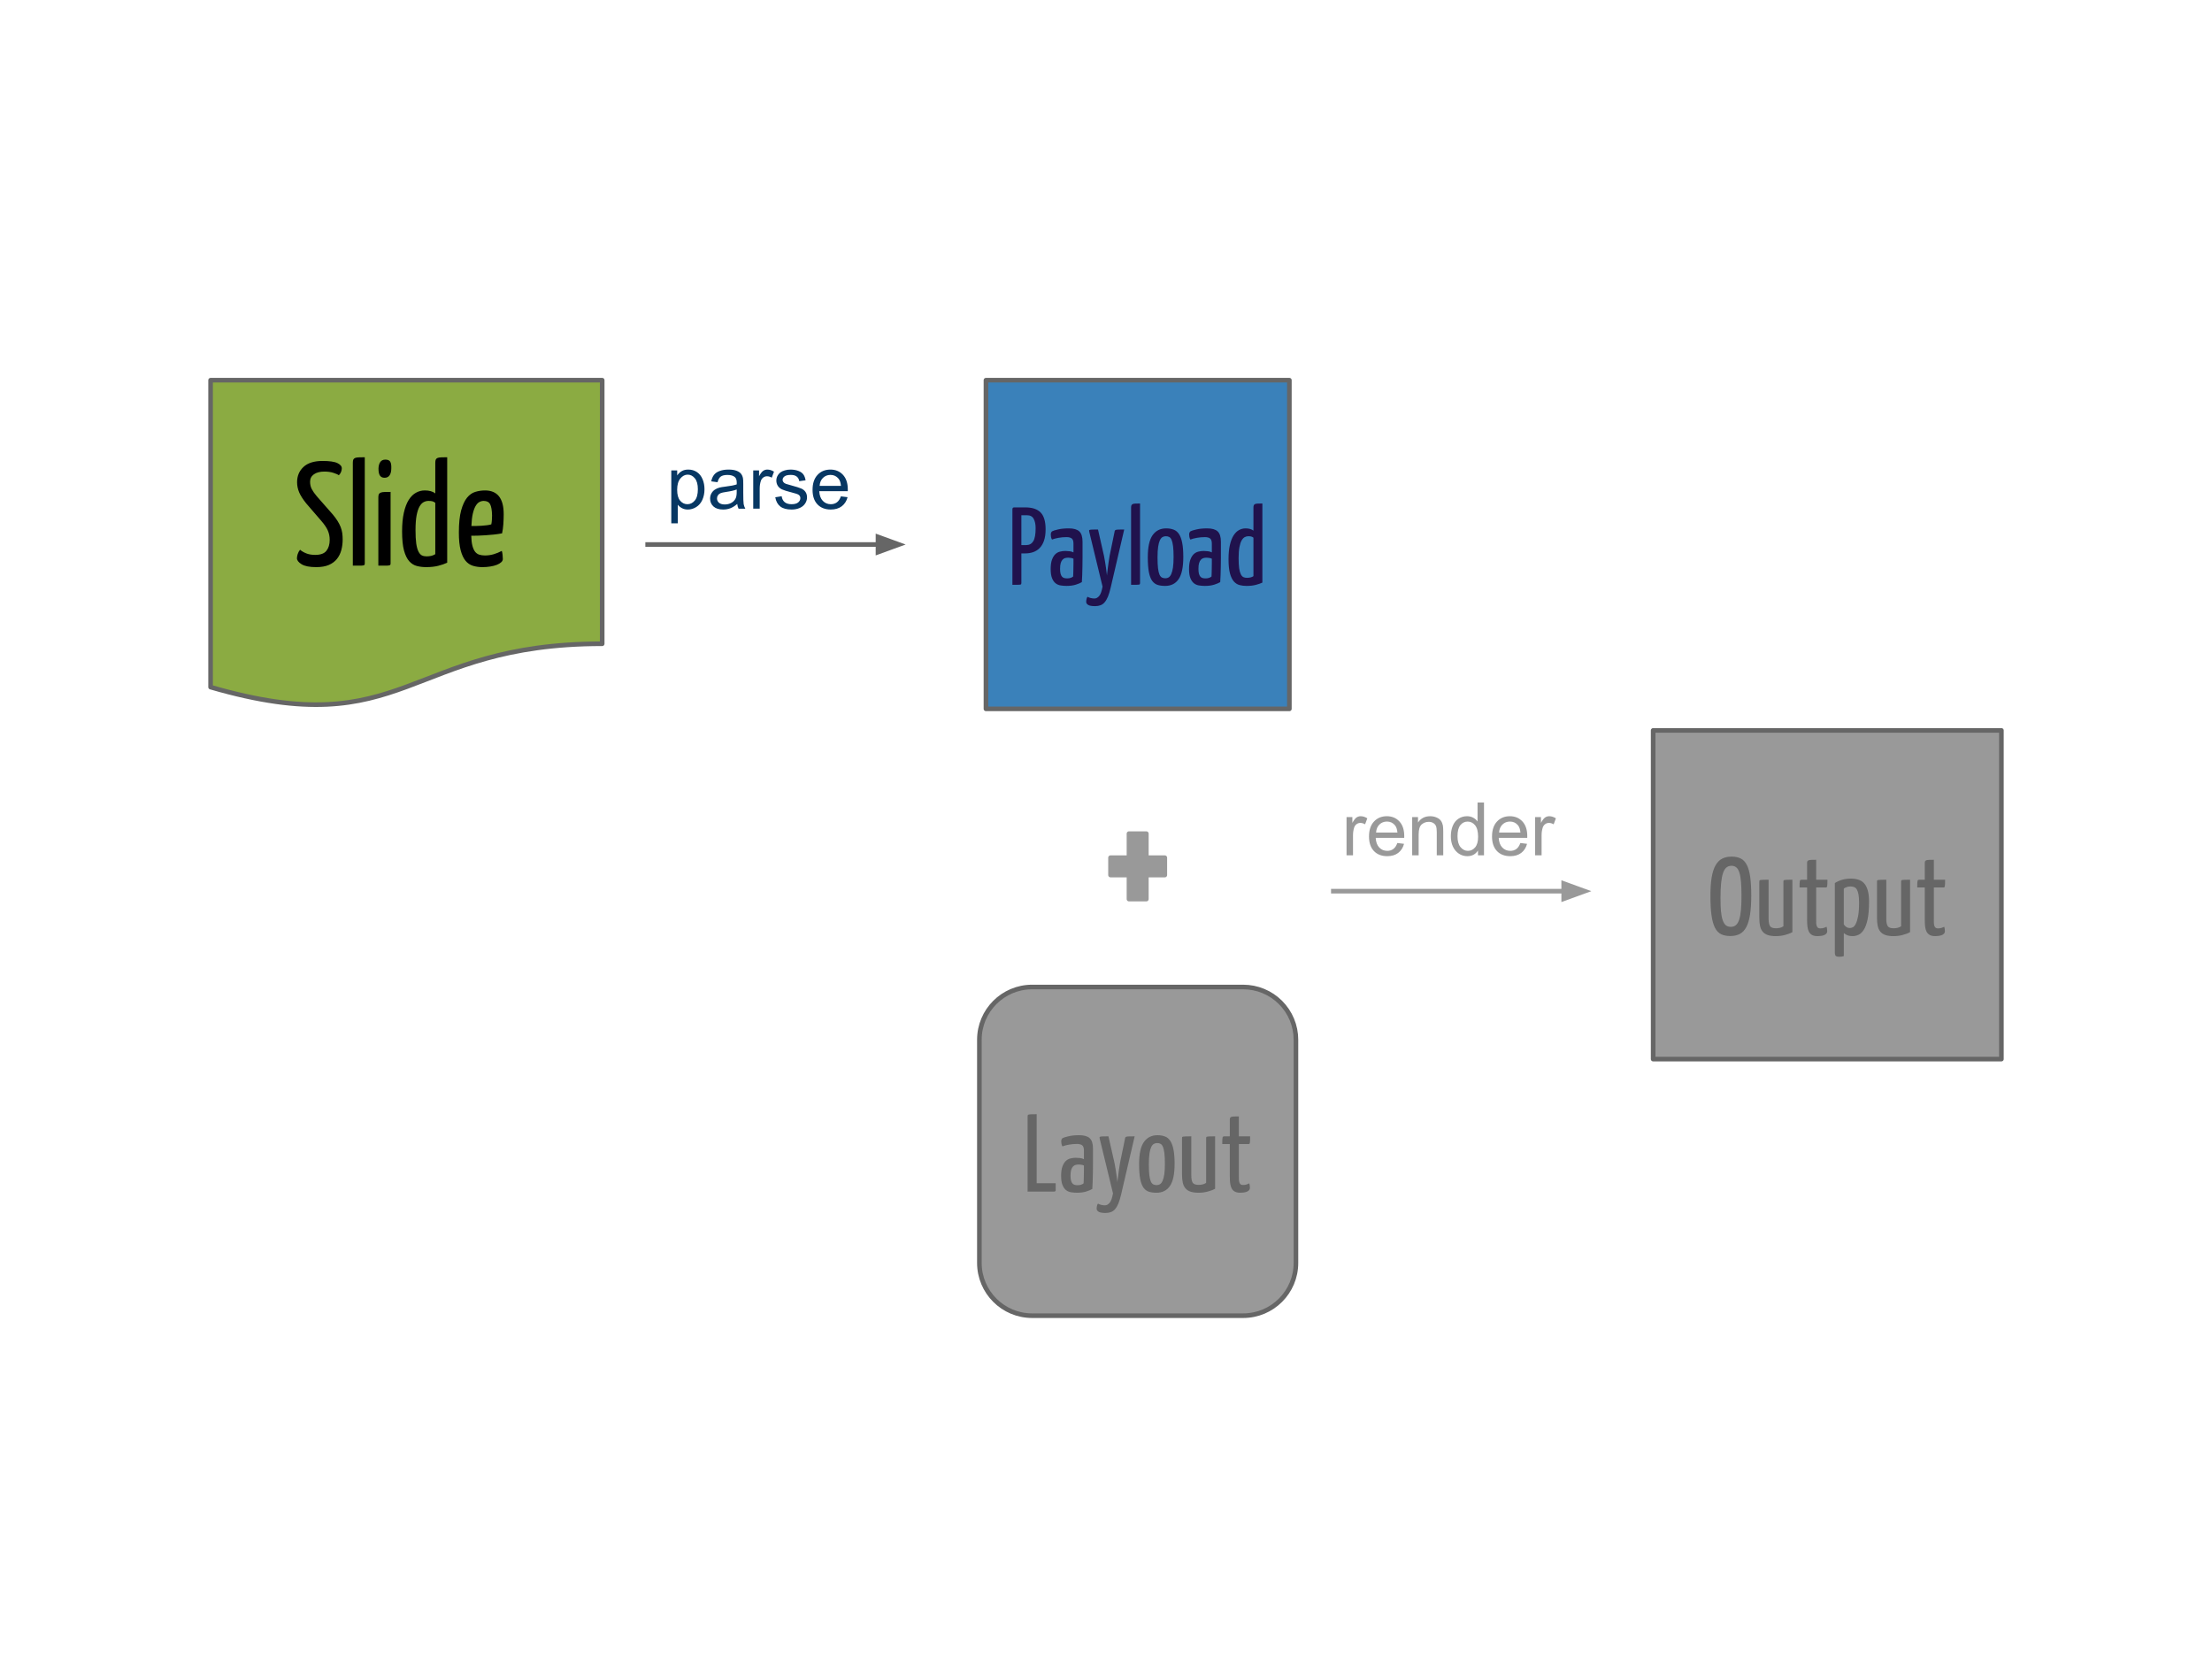 <?xml version="1.0" standalone="yes"?>

<svg version="1.1" viewBox="0.0 0.0 960.0 720.0" fill="none" stroke="none" stroke-linecap="square" stroke-miterlimit="10" xmlns="http://www.w3.org/2000/svg" xmlns:xlink="http://www.w3.org/1999/xlink"><rect x="0.0" y="0.0" width="960.0" height="720.0" fill="#808080" stroke="none"/><clipPath id="ge18128f5_038.0"><path d="m0 0l960.0 0l0 720.0l-960.0 0l0 -720.0z" clip-rule="nonzero"></path></clipPath><g clip-path="url(#ge18128f5_038.0)"><path fill="#ffffff" d="m0 0l960.0 0l0 720.0l-960.0 0z" fill-rule="nonzero"></path><path fill="#8bab42" d="m91.397 164.998l169.954 0l0 114.389c-84.977 0 -84.977 43.584 -169.954 18.82z" fill-rule="nonzero"></path><path stroke="#666666" stroke-width="2.0" stroke-linejoin="round" stroke-linecap="butt" d="m91.397 164.998l169.954 0l0 114.389c-84.977 0 -84.977 43.584 -169.954 18.82z" fill-rule="nonzero"></path><path fill="#000000" d="m139.949 200.052q4.609 0 6.5 0.938q1.891 0.922 1.891 2.266q0 0.703 -0.297 1.5q-0.281 0.797 -0.984 1.5q-0.703 -0.516 -2.375 -1.047q-1.656 -0.547 -3.906 -0.547q-2.875 0 -4.547 1.188q-1.656 1.172 -1.656 3.219q0 1.797 0.734 3.203q0.734 1.406 2.203 3.141l6.922 7.875q1.219 1.469 2.047 2.781q0.828 1.312 1.344 2.625q0.516 1.312 0.703 2.625q0.188 1.312 0.188 2.781q0 2.438 -0.578 4.609q-0.578 2.172 -1.891 3.844q-1.312 1.656 -3.516 2.625q-2.203 0.953 -5.469 0.953q-4.359 0 -6.375 -1.25q-2.016 -1.25 -2.016 -2.594q0 -0.766 0.312 -1.781q0.328 -1.031 1.031 -1.922q1.031 0.891 2.656 1.562q1.641 0.672 3.938 0.672q3.453 0 4.859 -1.781q1.422 -1.797 1.422 -4.75q0 -2.172 -0.812 -4.031q-0.797 -1.859 -2.906 -4.281l-6.469 -7.5q-2.172 -2.688 -3.078 -4.828q-0.891 -2.141 -0.891 -4.375q0 -4.031 2.781 -6.625q2.797 -2.594 8.234 -2.594zm18.365 44.406q0 0.391 -0.094 0.625q-0.094 0.219 -0.578 0.312q-0.484 0.094 -1.547 0.094q-1.047 0 -2.969 0l0 -44.672q0 -0.891 0.219 -1.375q0.234 -0.484 0.812 -0.703q0.578 -0.219 1.594 -0.25q1.031 -0.047 2.562 -0.047l0 46.016zm11.197 0q0 0.391 -0.094 0.625q-0.094 0.219 -0.609 0.312q-0.5 0.094 -1.562 0.094q-1.062 0 -3.047 0l0 -29.625q0 -0.906 0.219 -1.375q0.234 -0.484 0.844 -0.703q0.609 -0.234 1.625 -0.266q1.031 -0.031 2.625 -0.031l0 30.969zm-5.25 -41.141q0.062 -1.734 0.766 -2.781q0.703 -1.062 2.25 -1.062q1.469 0 2.031 0.828q0.578 0.828 0.516 2.891q0 1.984 -0.734 3.078q-0.734 1.078 -2.203 1.078q-1.281 0 -1.953 -0.891q-0.672 -0.906 -0.672 -3.141zm24.653 14.906q-0.641 -0.516 -1.281 -0.672q-0.641 -0.156 -1.672 -0.156q-1.078 0 -2.078 0.516q-0.984 0.5 -1.797 1.891q-0.797 1.375 -1.281 3.875q-0.469 2.484 -0.469 6.391q0 3.578 0.312 5.828q0.328 2.234 0.969 3.484q0.641 1.25 1.5 1.672q0.859 0.406 2.016 0.406q1.094 0 2.047 -0.219q0.969 -0.234 1.734 -0.734l0 -22.281zm0 -17.406q0 -0.891 0.219 -1.375q0.219 -0.484 0.797 -0.703q0.578 -0.219 1.562 -0.25q1.0 -0.047 2.594 -0.047l0 45.766q-1.594 0.766 -3.875 1.344q-2.266 0.578 -5.266 0.578q-2.109 0 -4.0 -0.484q-1.891 -0.469 -3.328 -2.062q-1.438 -1.609 -2.281 -4.672q-0.828 -3.078 -0.828 -8.266q0 -4.734 0.766 -8.125q0.766 -3.406 2.109 -5.547q1.344 -2.141 3.141 -3.125q1.797 -1.0 3.844 -1.0q2.875 0 4.547 1.281l0 -13.312zm21.563 12.031q8.125 0 8.125 10.297q0 2.125 -0.156 4.359q-0.156 2.234 -0.547 3.969q-1.656 0.312 -3.516 0.516q-1.859 0.188 -3.688 0.312q-1.812 0.125 -3.422 0.172q-1.594 0.031 -2.75 0.031q0.062 2.547 0.469 4.219q0.422 1.656 1.125 2.625q0.703 0.953 1.797 1.344q1.094 0.375 2.562 0.375q1.922 0 3.766 -0.531q1.859 -0.547 3.531 -1.453q0.25 0.703 0.344 1.734q0.109 1.031 0.109 1.797q0 0.766 -0.719 1.406q-0.703 0.641 -1.922 1.125q-1.203 0.469 -2.812 0.719q-1.594 0.266 -3.391 0.266q-2.234 0 -4.125 -0.578q-1.891 -0.578 -3.234 -2.203q-1.344 -1.641 -2.109 -4.578q-0.766 -2.938 -0.766 -7.625q0 -6.016 0.984 -9.625q1.0 -3.609 2.562 -5.531q1.578 -1.922 3.625 -2.531q2.047 -0.609 4.156 -0.609zm-0.578 4.547q-0.953 0 -1.859 0.484q-0.891 0.469 -1.625 1.719q-0.734 1.25 -1.219 3.328q-0.484 2.078 -0.609 5.344q0.891 0 2.047 0q1.156 0 2.328 -0.094q1.188 -0.094 2.312 -0.219q1.125 -0.125 1.953 -0.391q0.188 -0.891 0.25 -1.906q0.078 -1.031 0.078 -1.938q-0.078 -3.453 -0.844 -4.891q-0.766 -1.438 -2.812 -1.438z" fill-rule="nonzero"></path><path fill="#000000" fill-opacity="0.0" d="m281.078 236.318l111.969 0" fill-rule="nonzero"></path><path stroke="#666666" stroke-width="2.0" stroke-linejoin="round" stroke-linecap="butt" d="m281.078 236.318l99.969 0" fill-rule="evenodd"></path><path fill="#666666" stroke="#666666" stroke-width="2.0" stroke-linecap="butt" d="m381.047 239.621l9.076 -3.303l-9.076 -3.303z" fill-rule="evenodd"></path><path fill="#000000" fill-opacity="0.0" d="m280.229 182.79l111.969 0l0 43.055l-111.969 0z" fill-rule="nonzero"></path><path fill="#073763" d="m291.338 227.119l0 -22.953l2.562 0l0 2.156q0.906 -1.266 2.047 -1.891q1.141 -0.641 2.766 -0.641q2.125 0 3.75 1.094q1.625 1.094 2.453 3.094q0.828 1.984 0.828 4.359q0 2.547 -0.922 4.594q-0.906 2.031 -2.656 3.125q-1.734 1.078 -3.656 1.078q-1.406 0 -2.531 -0.594q-1.109 -0.594 -1.828 -1.5l0 8.078l-2.812 0zm2.547 -14.562q0 3.203 1.297 4.734q1.297 1.531 3.141 1.531q1.875 0 3.203 -1.578q1.344 -1.594 1.344 -4.922q0 -3.172 -1.312 -4.75q-1.297 -1.578 -3.109 -1.578q-1.797 0 -3.188 1.688q-1.375 1.672 -1.375 4.875zm26.078 6.156q-1.562 1.328 -3.016 1.875q-1.438 0.547 -3.094 0.547q-2.734 0 -4.203 -1.328q-1.469 -1.344 -1.469 -3.422q0 -1.219 0.547 -2.219q0.562 -1.016 1.453 -1.625q0.906 -0.609 2.031 -0.922q0.828 -0.219 2.5 -0.422q3.406 -0.406 5.016 -0.969q0.016 -0.578 0.016 -0.734q0 -1.719 -0.797 -2.422q-1.078 -0.953 -3.203 -0.953q-1.984 0 -2.938 0.703q-0.938 0.688 -1.391 2.453l-2.75 -0.375q0.375 -1.766 1.234 -2.844q0.859 -1.094 2.484 -1.672q1.625 -0.594 3.766 -0.594q2.125 0 3.453 0.5q1.328 0.5 1.953 1.266q0.625 0.75 0.875 1.906q0.141 0.719 0.141 2.594l0 3.75q0 3.922 0.172 4.969q0.188 1.031 0.719 1.984l-2.938 0q-0.438 -0.875 -0.562 -2.047zm-0.234 -6.281q-1.531 0.625 -4.594 1.062q-1.734 0.25 -2.453 0.562q-0.719 0.312 -1.109 0.922q-0.391 0.594 -0.391 1.328q0 1.125 0.844 1.875q0.859 0.75 2.5 0.75q1.625 0 2.891 -0.703q1.266 -0.719 1.859 -1.953q0.453 -0.953 0.453 -2.812l0 -1.031zm7.172 8.328l0 -16.594l2.531 0l0 2.516q0.969 -1.766 1.781 -2.328q0.828 -0.562 1.812 -0.562q1.422 0 2.891 0.906l-0.969 2.609q-1.031 -0.609 -2.062 -0.609q-0.922 0 -1.656 0.562q-0.734 0.547 -1.047 1.531q-0.469 1.5 -0.469 3.281l0 8.688l-2.812 0zm9.562 -4.953l2.781 -0.438q0.234 1.672 1.297 2.562q1.078 0.891 3.0 0.891q1.938 0 2.875 -0.781q0.938 -0.797 0.938 -1.859q0 -0.953 -0.828 -1.5q-0.578 -0.375 -2.875 -0.953q-3.094 -0.781 -4.297 -1.344q-1.188 -0.578 -1.812 -1.578q-0.609 -1.016 -0.609 -2.234q0 -1.109 0.5 -2.047q0.516 -0.953 1.391 -1.578q0.656 -0.484 1.781 -0.812q1.141 -0.344 2.438 -0.344q1.953 0 3.422 0.562q1.484 0.562 2.188 1.531q0.703 0.953 0.969 2.562l-2.75 0.375q-0.188 -1.281 -1.094 -2.0q-0.891 -0.719 -2.531 -0.719q-1.938 0 -2.766 0.641q-0.828 0.641 -0.828 1.5q0 0.547 0.344 0.984q0.344 0.453 1.078 0.75q0.422 0.156 2.484 0.719q2.984 0.797 4.156 1.312q1.188 0.5 1.859 1.469q0.672 0.969 0.672 2.406q0 1.406 -0.828 2.656q-0.812 1.234 -2.359 1.922q-1.547 0.672 -3.5 0.672q-3.234 0 -4.938 -1.344q-1.688 -1.344 -2.156 -3.984zm28.484 -0.391l2.906 0.359q-0.688 2.547 -2.547 3.953q-1.859 1.406 -4.75 1.406q-3.641 0 -5.781 -2.234q-2.125 -2.25 -2.125 -6.297q0 -4.188 2.156 -6.5q2.156 -2.312 5.594 -2.312q3.328 0 5.438 2.266q2.109 2.266 2.109 6.375q0 0.25 -0.016 0.75l-12.375 0q0.156 2.734 1.547 4.188q1.391 1.453 3.469 1.453q1.547 0 2.641 -0.812q1.094 -0.812 1.734 -2.594zm-9.234 -4.547l9.266 0q-0.188 -2.094 -1.062 -3.141q-1.344 -1.625 -3.484 -1.625q-1.938 0 -3.266 1.297q-1.312 1.297 -1.453 3.469z" fill-rule="nonzero"></path><path fill="#3a81ba" d="m427.901 164.999l131.682 0l0 142.64l-131.682 0z" fill-rule="nonzero"></path><path stroke="#666666" stroke-width="2.0" stroke-linejoin="round" stroke-linecap="butt" d="m427.901 164.999l131.682 0l0 142.64l-131.682 0z" fill-rule="nonzero"></path><path fill="#20124d" d="m439.381 221.015q0 -0.812 0.812 -0.812l4.75 0q4.562 0 6.703 2.234q2.141 2.219 2.141 7.266q0 2.969 -0.703 4.969q-0.688 1.984 -1.922 3.219q-1.219 1.219 -2.828 1.75q-1.609 0.531 -3.391 0.531l-1.672 0l0 12.859q0 0.281 -0.078 0.453q-0.062 0.172 -0.422 0.25q-0.359 0.062 -1.156 0.062q-0.797 0 -2.234 0l0 -32.781zm10.078 8.25q0 -2.547 -0.844 -4.094q-0.828 -1.562 -2.938 -1.562l-2.406 0l0 12.953l2.109 0q2.016 0 3.047 -1.656q1.031 -1.656 1.031 -5.641zm6.577 2.688q0 -0.375 0.125 -0.734q0.125 -0.359 0.406 -0.609q0.625 -0.375 2.594 -0.828q1.969 -0.469 4.703 -0.469q3.125 0 4.531 1.297q1.422 1.297 1.422 4.562l0 2.547q0 2.062 0 4.156q0 2.078 -0.047 4.031q-0.047 1.938 -0.094 3.672q-0.047 1.719 -0.156 3.062q-0.953 0.578 -2.641 1.109q-1.672 0.531 -4.031 0.531q-1.297 0 -2.547 -0.203q-1.234 -0.188 -2.203 -0.953q-0.953 -0.766 -1.531 -2.234q-0.578 -1.469 -0.578 -3.906q0 -2.5 0.547 -4.031q0.562 -1.547 1.438 -2.406q0.891 -0.859 2.047 -1.141q1.156 -0.297 2.359 -0.297q0.812 0 1.797 0.125q0.984 0.109 1.703 0.5l0 -3.797q0 -1.672 -0.766 -2.25q-0.766 -0.578 -2.219 -0.578q-1.812 0 -3.547 0.312q-1.719 0.312 -2.781 0.75q-0.344 -0.578 -0.438 -1.172q-0.094 -0.609 -0.094 -1.047zm9.844 10.516q-0.484 -0.234 -1.109 -0.328q-0.625 -0.109 -1.141 -0.109q-0.734 0 -1.375 0.172q-0.641 0.172 -1.125 0.703q-0.484 0.516 -0.781 1.453q-0.281 0.938 -0.281 2.531q0 1.297 0.219 2.109q0.219 0.812 0.625 1.266q0.406 0.453 0.984 0.609q0.578 0.141 1.297 0.141q0.812 0 1.5 -0.234q0.703 -0.25 1.047 -0.578q0.047 -0.578 0.062 -1.516q0.031 -0.938 0.047 -1.984q0.031 -1.062 0.031 -2.172q0 -1.109 0 -2.062zm6.867 -11.609q-0.094 -0.391 -0.094 -0.609q0 -0.219 0.359 -0.312q0.359 -0.094 1.172 -0.109q0.812 -0.031 2.344 -0.031l2.594 11.422q0.297 1.344 0.5 2.734q0.219 1.391 0.391 2.594q0.172 1.203 0.266 2.078q0.094 0.859 0.141 1.094q0 -0.141 0.094 -0.984q0.109 -0.844 0.25 -2.031q0.141 -1.203 0.359 -2.672q0.219 -1.469 0.453 -2.859l2.109 -10.219q0.047 -0.438 0.172 -0.672q0.125 -0.25 0.531 -0.344q0.406 -0.094 1.219 -0.109q0.812 -0.031 2.297 -0.031l-5.891 25.297q-0.531 2.297 -1.156 3.812q-0.625 1.516 -1.422 2.453q-0.781 0.938 -1.828 1.312q-1.031 0.391 -2.312 0.391q-2.172 0 -3.031 -0.531q-0.859 -0.531 -0.859 -1.344q0 -0.531 0.141 -1.188q0.141 -0.641 0.438 -1.016q0.469 0.328 1.328 0.547q0.875 0.219 1.688 0.219q1.109 0 2.047 -1.109q0.938 -1.094 1.453 -4.078l-5.75 -23.703zm22.026 22.172q0 0.281 -0.078 0.453q-0.062 0.172 -0.422 0.25q-0.359 0.062 -1.156 0.062q-0.797 0 -2.234 0l0 -33.5q0 -0.672 0.172 -1.031q0.172 -0.359 0.594 -0.531q0.438 -0.172 1.203 -0.188q0.766 -0.031 1.922 -0.031l0 34.516zm3.367 -11.234q0 -6.578 2.078 -9.531q2.094 -2.953 5.891 -2.953q1.859 0 3.281 0.562q1.422 0.547 2.328 1.969q0.906 1.406 1.359 3.781q0.469 2.375 0.469 6.031q0 6.719 -2.016 9.672q-2.016 2.953 -5.859 2.953q-1.875 0 -3.266 -0.438q-1.391 -0.438 -2.359 -1.75q-0.953 -1.328 -1.438 -3.797q-0.469 -2.469 -0.469 -6.5zm4.219 0.094q0 2.984 0.219 4.766q0.219 1.766 0.641 2.734q0.438 0.953 1.078 1.266q0.656 0.312 1.469 0.312q0.766 0 1.406 -0.375q0.656 -0.391 1.141 -1.453q0.484 -1.062 0.75 -2.828q0.266 -1.781 0.266 -4.609q0 -2.875 -0.219 -4.625q-0.219 -1.766 -0.625 -2.719q-0.406 -0.969 -1.031 -1.297q-0.625 -0.344 -1.5 -0.344q-0.812 0 -1.469 0.391q-0.641 0.391 -1.125 1.406q-0.469 1.0 -0.734 2.797q-0.266 1.797 -0.266 4.578zm13.727 -9.938q0 -0.375 0.125 -0.734q0.125 -0.359 0.406 -0.609q0.625 -0.375 2.594 -0.828q1.969 -0.469 4.703 -0.469q3.125 0 4.531 1.297q1.422 1.297 1.422 4.562l0 2.547q0 2.062 0 4.156q0 2.078 -0.047 4.031q-0.047 1.938 -0.094 3.672q-0.047 1.719 -0.156 3.062q-0.953 0.578 -2.641 1.109q-1.672 0.531 -4.031 0.531q-1.297 0 -2.547 -0.203q-1.234 -0.188 -2.203 -0.953q-0.953 -0.766 -1.531 -2.234q-0.578 -1.469 -0.578 -3.906q0 -2.5 0.547 -4.031q0.562 -1.547 1.438 -2.406q0.891 -0.859 2.047 -1.141q1.156 -0.297 2.359 -0.297q0.812 0 1.797 0.125q0.984 0.109 1.703 0.5l0 -3.797q0 -1.672 -0.766 -2.25q-0.766 -0.578 -2.219 -0.578q-1.812 0 -3.547 0.312q-1.719 0.312 -2.781 0.75q-0.344 -0.578 -0.438 -1.172q-0.094 -0.609 -0.094 -1.047zm9.844 10.516q-0.484 -0.234 -1.109 -0.328q-0.625 -0.109 -1.141 -0.109q-0.734 0 -1.375 0.172q-0.641 0.172 -1.125 0.703q-0.484 0.516 -0.781 1.453q-0.281 0.938 -0.281 2.531q0 1.297 0.219 2.109q0.219 0.812 0.625 1.266q0.406 0.453 0.984 0.609q0.578 0.141 1.297 0.141q0.812 0 1.5 -0.234q0.703 -0.25 1.047 -0.578q0.047 -0.578 0.062 -1.516q0.031 -0.938 0.047 -1.984q0.031 -1.062 0.031 -2.172q0 -1.109 0 -2.062zm18.055 -9.125q-0.484 -0.375 -0.969 -0.5q-0.484 -0.125 -1.25 -0.125q-0.812 0 -1.562 0.391q-0.734 0.391 -1.344 1.422q-0.594 1.031 -0.953 2.906q-0.359 1.859 -0.359 4.797q0 2.688 0.234 4.375q0.25 1.672 0.719 2.609q0.484 0.938 1.125 1.25q0.656 0.297 1.516 0.297q0.812 0 1.531 -0.156q0.734 -0.172 1.312 -0.562l0 -16.703zm0 -13.047q0 -0.672 0.156 -1.031q0.172 -0.359 0.594 -0.531q0.438 -0.172 1.188 -0.188q0.75 -0.031 1.938 -0.031l0 34.328q-1.188 0.562 -2.906 1.0q-1.703 0.438 -3.953 0.438q-1.578 0 -3.0 -0.359q-1.422 -0.359 -2.5 -1.562q-1.078 -1.203 -1.703 -3.5q-0.625 -2.312 -0.625 -6.203q0 -3.547 0.578 -6.094q0.578 -2.547 1.578 -4.141q1.016 -1.609 2.359 -2.359q1.344 -0.75 2.875 -0.75q2.172 0 3.422 0.969l0 -9.984z" fill-rule="nonzero"></path><path fill="#000000" fill-opacity="0.0" d="m578.669 386.761l111.969 0" fill-rule="nonzero"></path><path stroke="#999999" stroke-width="2.0" stroke-linejoin="round" stroke-linecap="butt" d="m578.669 386.761l99.968 0" fill-rule="evenodd"></path><path fill="#999999" stroke="#999999" stroke-width="2.0" stroke-linecap="butt" d="m678.637 390.064l9.076 -3.303l-9.076 -3.303z" fill-rule="evenodd"></path><path fill="#000000" fill-opacity="0.0" d="m573.318 333.235l124.472 0l0 43.055l-124.472 0z" fill-rule="nonzero"></path><path fill="#999999" d="m584.396 371.203l0 -16.594l2.531 0l0 2.516q0.969 -1.766 1.781 -2.328q0.828 -0.562 1.812 -0.562q1.422 0 2.891 0.906l-0.969 2.609q-1.031 -0.609 -2.062 -0.609q-0.922 0 -1.656 0.562q-0.734 0.547 -1.047 1.531q-0.469 1.5 -0.469 3.281l0 8.688l-2.812 0zm22.047 -5.344l2.906 0.359q-0.688 2.547 -2.547 3.953q-1.859 1.406 -4.75 1.406q-3.641 0 -5.781 -2.234q-2.125 -2.25 -2.125 -6.297q0 -4.188 2.156 -6.5q2.156 -2.312 5.594 -2.312q3.328 0 5.438 2.266q2.109 2.266 2.109 6.375q0 0.25 -0.016 0.75l-12.375 0q0.156 2.734 1.547 4.188q1.391 1.453 3.469 1.453q1.547 0 2.641 -0.812q1.094 -0.812 1.734 -2.594zm-9.234 -4.547l9.266 0q-0.188 -2.094 -1.062 -3.141q-1.344 -1.625 -3.484 -1.625q-1.938 0 -3.266 1.297q-1.312 1.297 -1.453 3.469zm15.672 9.891l0 -16.594l2.531 0l0 2.359q1.828 -2.734 5.281 -2.734q1.5 0 2.75 0.547q1.266 0.531 1.891 1.406q0.625 0.875 0.875 2.078q0.156 0.781 0.156 2.734l0 10.203l-2.812 0l0 -10.094q0 -1.719 -0.328 -2.562q-0.328 -0.859 -1.172 -1.359q-0.828 -0.516 -1.953 -0.516q-1.797 0 -3.109 1.141q-1.297 1.141 -1.297 4.328l0 9.062l-2.812 0zm28.562 0l0 -2.094q-1.578 2.469 -4.641 2.469q-1.984 0 -3.656 -1.094q-1.656 -1.094 -2.578 -3.047q-0.906 -1.969 -0.906 -4.516q0 -2.484 0.828 -4.5q0.828 -2.031 2.484 -3.109q1.656 -1.078 3.703 -1.078q1.5 0 2.672 0.641q1.172 0.625 1.906 1.641l0 -8.219l2.797 0l0 22.906l-2.609 0zm-8.891 -8.281q0 3.188 1.344 4.766q1.344 1.578 3.172 1.578q1.844 0 3.125 -1.5q1.297 -1.516 1.297 -4.609q0 -3.406 -1.312 -5.0q-1.312 -1.594 -3.234 -1.594q-1.875 0 -3.141 1.531q-1.25 1.531 -1.25 4.828zm27.281 2.938l2.906 0.359q-0.688 2.547 -2.547 3.953q-1.859 1.406 -4.75 1.406q-3.641 0 -5.781 -2.234q-2.125 -2.25 -2.125 -6.297q0 -4.188 2.156 -6.5q2.156 -2.312 5.594 -2.312q3.328 0 5.438 2.266q2.109 2.266 2.109 6.375q0 0.25 -0.016 0.75l-12.375 0q0.156 2.734 1.547 4.188q1.391 1.453 3.469 1.453q1.547 0 2.641 -0.812q1.094 -0.812 1.734 -2.594zm-9.234 -4.547l9.266 0q-0.188 -2.094 -1.062 -3.141q-1.344 -1.625 -3.484 -1.625q-1.938 0 -3.266 1.297q-1.312 1.297 -1.453 3.469zm15.641 9.891l0 -16.594l2.531 0l0 2.516q0.969 -1.766 1.781 -2.328q0.828 -0.562 1.812 -0.562q1.422 0 2.891 0.906l-0.969 2.609q-1.031 -0.609 -2.062 -0.609q-0.922 0 -1.656 0.562q-0.734 0.547 -1.047 1.531q-0.469 1.5 -0.469 3.281l0 8.688l-2.812 0z" fill-rule="nonzero"></path><path fill="#999999" d="m717.461 316.999l151.142 0l0 142.64l-151.142 0z" fill-rule="nonzero"></path><path stroke="#666666" stroke-width="2.0" stroke-linejoin="round" stroke-linecap="butt" d="m717.461 316.999l151.142 0l0 142.64l-151.142 0z" fill-rule="nonzero"></path><path fill="#666666" d="m742.317 388.811q0 -4.812 0.547 -8.062q0.562 -3.266 1.703 -5.25q1.156 -2.0 2.875 -2.859q1.734 -0.875 4.047 -0.875q2.344 0 3.969 0.812q1.641 0.812 2.641 2.766q1.016 1.938 1.469 5.203q0.469 3.266 0.469 8.109q0 4.953 -0.531 8.312q-0.531 3.359 -1.641 5.422q-1.094 2.062 -2.828 2.953q-1.719 0.891 -4.078 0.891q-2.297 0 -3.953 -0.766q-1.656 -0.781 -2.688 -2.766q-1.031 -2.0 -1.516 -5.359q-0.484 -3.359 -0.484 -8.531zm4.375 0.953q0 3.359 0.203 5.719q0.219 2.344 0.75 3.859q0.531 1.516 1.359 2.219q0.844 0.688 2.141 0.688q1.297 0 2.188 -0.719q0.891 -0.719 1.438 -2.344q0.562 -1.641 0.797 -4.188q0.234 -2.547 0.234 -6.25q0 -3.594 -0.219 -6.062q-0.203 -2.469 -0.719 -4.031q-0.5 -1.562 -1.344 -2.234q-0.828 -0.672 -2.125 -0.672q-1.25 0 -2.141 0.75q-0.891 0.734 -1.469 2.391q-0.562 1.656 -0.828 4.328q-0.266 2.656 -0.266 6.547zm31.2 14.781q-1.391 0.766 -3.297 1.25q-1.891 0.484 -3.859 0.484q-2.156 0 -3.547 -0.484q-1.391 -0.484 -2.219 -1.484q-0.812 -1.016 -1.125 -2.5q-0.312 -1.484 -0.312 -3.5l0 -15.703q0 -0.281 0.062 -0.453q0.078 -0.172 0.438 -0.234q0.359 -0.078 1.172 -0.094q0.828 -0.031 2.359 -0.031l0 16.844q0 2.359 0.625 3.297q0.625 0.938 2.594 0.938q0.672 0 1.562 -0.172q0.891 -0.172 1.656 -0.703l0 -19.391q0 -0.281 0.062 -0.453q0.078 -0.172 0.438 -0.234q0.359 -0.078 1.156 -0.094q0.797 -0.031 2.234 -0.031l0 22.75zm6.376 -19.391l-3.266 0q0 -1.109 0.016 -1.781q0.031 -0.672 0.109 -1.031q0.078 -0.359 0.266 -0.453q0.188 -0.094 0.484 -0.094l2.391 0l0 -7.297q0 -0.484 0.172 -0.766q0.172 -0.297 0.594 -0.406q0.438 -0.125 1.203 -0.141q0.766 -0.031 1.969 -0.031l0 8.641l4.891 0q0 1.156 -0.031 1.812q-0.016 0.641 -0.094 1.0q-0.062 0.359 -0.203 0.453q-0.141 0.094 -0.438 0.094l-4.125 0l0 13.969q0 0.766 0.016 1.469q0.031 0.688 0.203 1.203q0.172 0.5 0.5 0.812q0.344 0.312 1.016 0.312q0.812 0 1.438 -0.172q0.625 -0.172 1.344 -0.547q0.094 0.375 0.188 0.859q0.094 0.484 0.094 1.047q0 0.672 -0.391 1.094q-0.375 0.406 -0.984 0.641q-0.594 0.234 -1.312 0.328q-0.719 0.109 -1.438 0.109q-1.531 0 -2.453 -0.5q-0.906 -0.516 -1.391 -1.453q-0.469 -0.938 -0.625 -2.25q-0.141 -1.328 -0.141 -2.953l0 -13.969zm12.046 -1.922q3.031 -1.922 7.016 -1.922q1.766 0 3.203 0.469q1.453 0.453 2.484 1.578q1.031 1.125 1.578 3.078q0.562 1.938 0.562 4.859q0 4.859 -0.656 7.812q-0.641 2.938 -1.703 4.531q-1.062 1.578 -2.328 2.109q-1.266 0.531 -2.469 0.531q-1.344 0 -2.312 -0.422q-0.953 -0.406 -1.484 -0.922l0 9.984q-0.484 0.188 -1.016 0.25q-0.516 0.078 -1.0 0.078q-1.0 0 -1.438 -0.359q-0.438 -0.359 -0.438 -1.312l0 -30.344zm3.891 17.953q0.531 0.812 1.203 1.203q0.672 0.375 1.391 0.375q0.578 0 1.266 -0.297q0.703 -0.312 1.297 -1.469q0.609 -1.156 1.031 -3.328q0.438 -2.188 0.438 -5.938q0 -2.156 -0.25 -3.5q-0.234 -1.344 -0.688 -2.141q-0.453 -0.797 -1.156 -1.078q-0.688 -0.297 -1.594 -0.297q-1.641 0 -2.938 0.922l0 15.547zm28.759 3.359q-1.391 0.766 -3.297 1.25q-1.891 0.484 -3.859 0.484q-2.156 0 -3.547 -0.484q-1.391 -0.484 -2.219 -1.484q-0.812 -1.016 -1.125 -2.5q-0.312 -1.484 -0.312 -3.5l0 -15.703q0 -0.281 0.062 -0.453q0.078 -0.172 0.438 -0.234q0.359 -0.078 1.172 -0.094q0.828 -0.031 2.359 -0.031l0 16.844q0 2.359 0.625 3.297q0.625 0.938 2.594 0.938q0.672 0 1.562 -0.172q0.891 -0.172 1.656 -0.703l0 -19.391q0 -0.281 0.062 -0.453q0.078 -0.172 0.438 -0.234q0.359 -0.078 1.156 -0.094q0.797 -0.031 2.234 -0.031l0 22.75zm6.376 -19.391l-3.266 0q0 -1.109 0.016 -1.781q0.031 -0.672 0.109 -1.031q0.078 -0.359 0.266 -0.453q0.188 -0.094 0.484 -0.094l2.391 0l0 -7.297q0 -0.484 0.172 -0.766q0.172 -0.297 0.594 -0.406q0.438 -0.125 1.203 -0.141q0.766 -0.031 1.969 -0.031l0 8.641l4.891 0q0 1.156 -0.031 1.812q-0.016 0.641 -0.094 1.0q-0.062 0.359 -0.203 0.453q-0.141 0.094 -0.438 0.094l-4.125 0l0 13.969q0 0.766 0.016 1.469q0.031 0.688 0.203 1.203q0.172 0.5 0.5 0.812q0.344 0.312 1.016 0.312q0.812 0 1.438 -0.172q0.625 -0.172 1.344 -0.547q0.094 0.375 0.188 0.859q0.094 0.484 0.094 1.047q0 0.672 -0.391 1.094q-0.375 0.406 -0.984 0.641q-0.594 0.234 -1.312 0.328q-0.719 0.109 -1.438 0.109q-1.531 0 -2.453 -0.5q-0.906 -0.516 -1.391 -1.453q-0.469 -0.938 -0.625 -2.25q-0.141 -1.328 -0.141 -2.953l0 -13.969z" fill-rule="nonzero"></path><path fill="#999999" d="m425.049 451.254l0 0c0 -12.646 10.252 -22.898 22.898 -22.898l91.591 0l0 0c6.073 0 11.897 2.412 16.191 6.707c4.294 4.294 6.707 10.118 6.707 16.191l0 96.85c0 12.646 -10.252 22.898 -22.898 22.898l-91.591 0c-12.646 0 -22.898 -10.252 -22.898 -22.898z" fill-rule="nonzero"></path><path stroke="#666666" stroke-width="2.0" stroke-linejoin="round" stroke-linecap="butt" d="m425.049 451.254l0 0c0 -12.646 10.252 -22.898 22.898 -22.898l91.591 0l0 0c6.073 0 11.897 2.412 16.191 6.707c4.294 4.294 6.707 10.118 6.707 16.191l0 96.85c0 12.646 -10.252 22.898 -22.898 22.898l-91.591 0c-12.646 0 -22.898 -10.252 -22.898 -22.898z" fill-rule="nonzero"></path><path fill="#666666" d="m449.918 513.515l8.25 0l0 2.875q0 0.484 -0.219 0.625q-0.203 0.141 -0.594 0.141l-11.375 0l0 -32.5q0 -0.422 0.062 -0.641q0.078 -0.219 0.453 -0.312q0.391 -0.094 1.188 -0.109q0.797 -0.031 2.234 -0.031l0 29.953zm10.654 -18.203q0 -0.375 0.125 -0.734q0.125 -0.359 0.406 -0.609q0.625 -0.375 2.594 -0.828q1.969 -0.469 4.703 -0.469q3.125 0 4.531 1.297q1.422 1.297 1.422 4.562l0 2.547q0 2.062 0 4.156q0 2.078 -0.047 4.031q-0.047 1.938 -0.094 3.672q-0.047 1.719 -0.156 3.062q-0.953 0.578 -2.641 1.109q-1.672 0.531 -4.031 0.531q-1.297 0 -2.547 -0.203q-1.234 -0.188 -2.203 -0.953q-0.953 -0.766 -1.531 -2.234q-0.578 -1.469 -0.578 -3.906q0 -2.5 0.547 -4.031q0.562 -1.547 1.438 -2.406q0.891 -0.859 2.047 -1.141q1.156 -0.297 2.359 -0.297q0.812 0 1.797 0.125q0.984 0.109 1.703 0.5l0 -3.797q0 -1.672 -0.766 -2.25q-0.766 -0.578 -2.219 -0.578q-1.812 0 -3.547 0.312q-1.719 0.312 -2.781 0.75q-0.344 -0.578 -0.438 -1.172q-0.094 -0.609 -0.094 -1.047zm9.844 10.516q-0.484 -0.234 -1.109 -0.328q-0.625 -0.109 -1.141 -0.109q-0.734 0 -1.375 0.172q-0.641 0.172 -1.125 0.703q-0.484 0.516 -0.781 1.453q-0.281 0.938 -0.281 2.531q0 1.297 0.219 2.109q0.219 0.812 0.625 1.266q0.406 0.453 0.984 0.609q0.578 0.141 1.297 0.141q0.812 0 1.5 -0.234q0.703 -0.25 1.047 -0.578q0.047 -0.578 0.062 -1.516q0.031 -0.938 0.047 -1.984q0.031 -1.062 0.031 -2.172q0 -1.109 0 -2.062zm6.867 -11.609q-0.094 -0.391 -0.094 -0.609q0 -0.219 0.359 -0.312q0.359 -0.094 1.172 -0.109q0.812 -0.031 2.344 -0.031l2.594 11.422q0.297 1.344 0.5 2.734q0.219 1.391 0.391 2.594q0.172 1.203 0.266 2.078q0.094 0.859 0.141 1.094q0 -0.141 0.094 -0.984q0.109 -0.844 0.25 -2.031q0.141 -1.203 0.359 -2.672q0.219 -1.469 0.453 -2.859l2.109 -10.219q0.047 -0.438 0.172 -0.672q0.125 -0.25 0.531 -0.344q0.406 -0.094 1.219 -0.109q0.812 -0.031 2.297 -0.031l-5.891 25.297q-0.531 2.297 -1.156 3.812q-0.625 1.516 -1.422 2.453q-0.781 0.938 -1.828 1.312q-1.031 0.391 -2.312 0.391q-2.172 0 -3.031 -0.531q-0.859 -0.531 -0.859 -1.344q0 -0.531 0.141 -1.188q0.141 -0.641 0.438 -1.016q0.469 0.328 1.328 0.547q0.875 0.219 1.688 0.219q1.109 0 2.047 -1.109q0.938 -1.094 1.453 -4.078l-5.75 -23.703zm17.088 10.938q0 -6.578 2.078 -9.531q2.094 -2.953 5.891 -2.953q1.859 0 3.281 0.562q1.422 0.547 2.328 1.969q0.906 1.406 1.359 3.781q0.469 2.375 0.469 6.031q0 6.719 -2.016 9.672q-2.016 2.953 -5.859 2.953q-1.875 0 -3.266 -0.438q-1.391 -0.438 -2.359 -1.75q-0.953 -1.328 -1.438 -3.797q-0.469 -2.469 -0.469 -6.5zm4.219 0.094q0 2.984 0.219 4.766q0.219 1.766 0.641 2.734q0.438 0.953 1.078 1.266q0.656 0.312 1.469 0.312q0.766 0 1.406 -0.375q0.656 -0.391 1.141 -1.453q0.484 -1.062 0.75 -2.828q0.266 -1.781 0.266 -4.609q0 -2.875 -0.219 -4.625q-0.219 -1.766 -0.625 -2.719q-0.406 -0.969 -1.031 -1.297q-0.625 -0.344 -1.5 -0.344q-0.812 0 -1.469 0.391q-0.641 0.391 -1.125 1.406q-0.469 1.0 -0.734 2.797q-0.266 1.797 -0.266 4.578zm28.758 10.656q-1.391 0.766 -3.297 1.25q-1.891 0.484 -3.859 0.484q-2.156 0 -3.547 -0.484q-1.391 -0.484 -2.219 -1.484q-0.812 -1.016 -1.125 -2.5q-0.312 -1.484 -0.312 -3.5l0 -15.703q0 -0.281 0.062 -0.453q0.078 -0.172 0.438 -0.234q0.359 -0.078 1.172 -0.094q0.828 -0.031 2.359 -0.031l0 16.844q0 2.359 0.625 3.297q0.625 0.938 2.594 0.938q0.672 0 1.562 -0.172q0.891 -0.172 1.656 -0.703l0 -19.391q0 -0.281 0.062 -0.453q0.078 -0.172 0.438 -0.234q0.359 -0.078 1.156 -0.094q0.797 -0.031 2.234 -0.031l0 22.75zm6.376 -19.391l-3.266 0q0 -1.109 0.016 -1.781q0.031 -0.672 0.109 -1.031q0.078 -0.359 0.266 -0.453q0.188 -0.094 0.484 -0.094l2.391 0l0 -7.297q0 -0.484 0.172 -0.766q0.172 -0.297 0.594 -0.406q0.438 -0.125 1.203 -0.141q0.766 -0.031 1.969 -0.031l0 8.641l4.891 0q0 1.156 -0.031 1.812q-0.016 0.641 -0.094 1.0q-0.062 0.359 -0.203 0.453q-0.141 0.094 -0.438 0.094l-4.125 0l0 13.969q0 0.766 0.016 1.469q0.031 0.688 0.203 1.203q0.172 0.5 0.5 0.812q0.344 0.312 1.016 0.312q0.812 0 1.438 -0.172q0.625 -0.172 1.344 -0.547q0.094 0.375 0.188 0.859q0.094 0.484 0.094 1.047q0 0.672 -0.391 1.094q-0.375 0.406 -0.984 0.641q-0.594 0.234 -1.312 0.328q-0.719 0.109 -1.438 0.109q-1.531 0 -2.453 -0.5q-0.906 -0.516 -1.391 -1.453q-0.469 -0.938 -0.625 -2.25q-0.141 -1.328 -0.141 -2.953l0 -13.969z" fill-rule="nonzero"></path><path fill="#999999" d="m481.961 372.228l8.011 0l0 -10.43l7.541 0l0 10.43l8.011 0l0 7.541l-8.011 0l0 10.43l-7.541 0l0 -10.43l-8.011 0z" fill-rule="nonzero"></path><path stroke="#999999" stroke-width="2.0" stroke-linejoin="round" stroke-linecap="butt" d="m481.961 372.228l8.011 0l0 -10.43l7.541 0l0 10.43l8.011 0l0 7.541l-8.011 0l0 10.43l-7.541 0l0 -10.43l-8.011 0z" fill-rule="nonzero"></path></g></svg>

